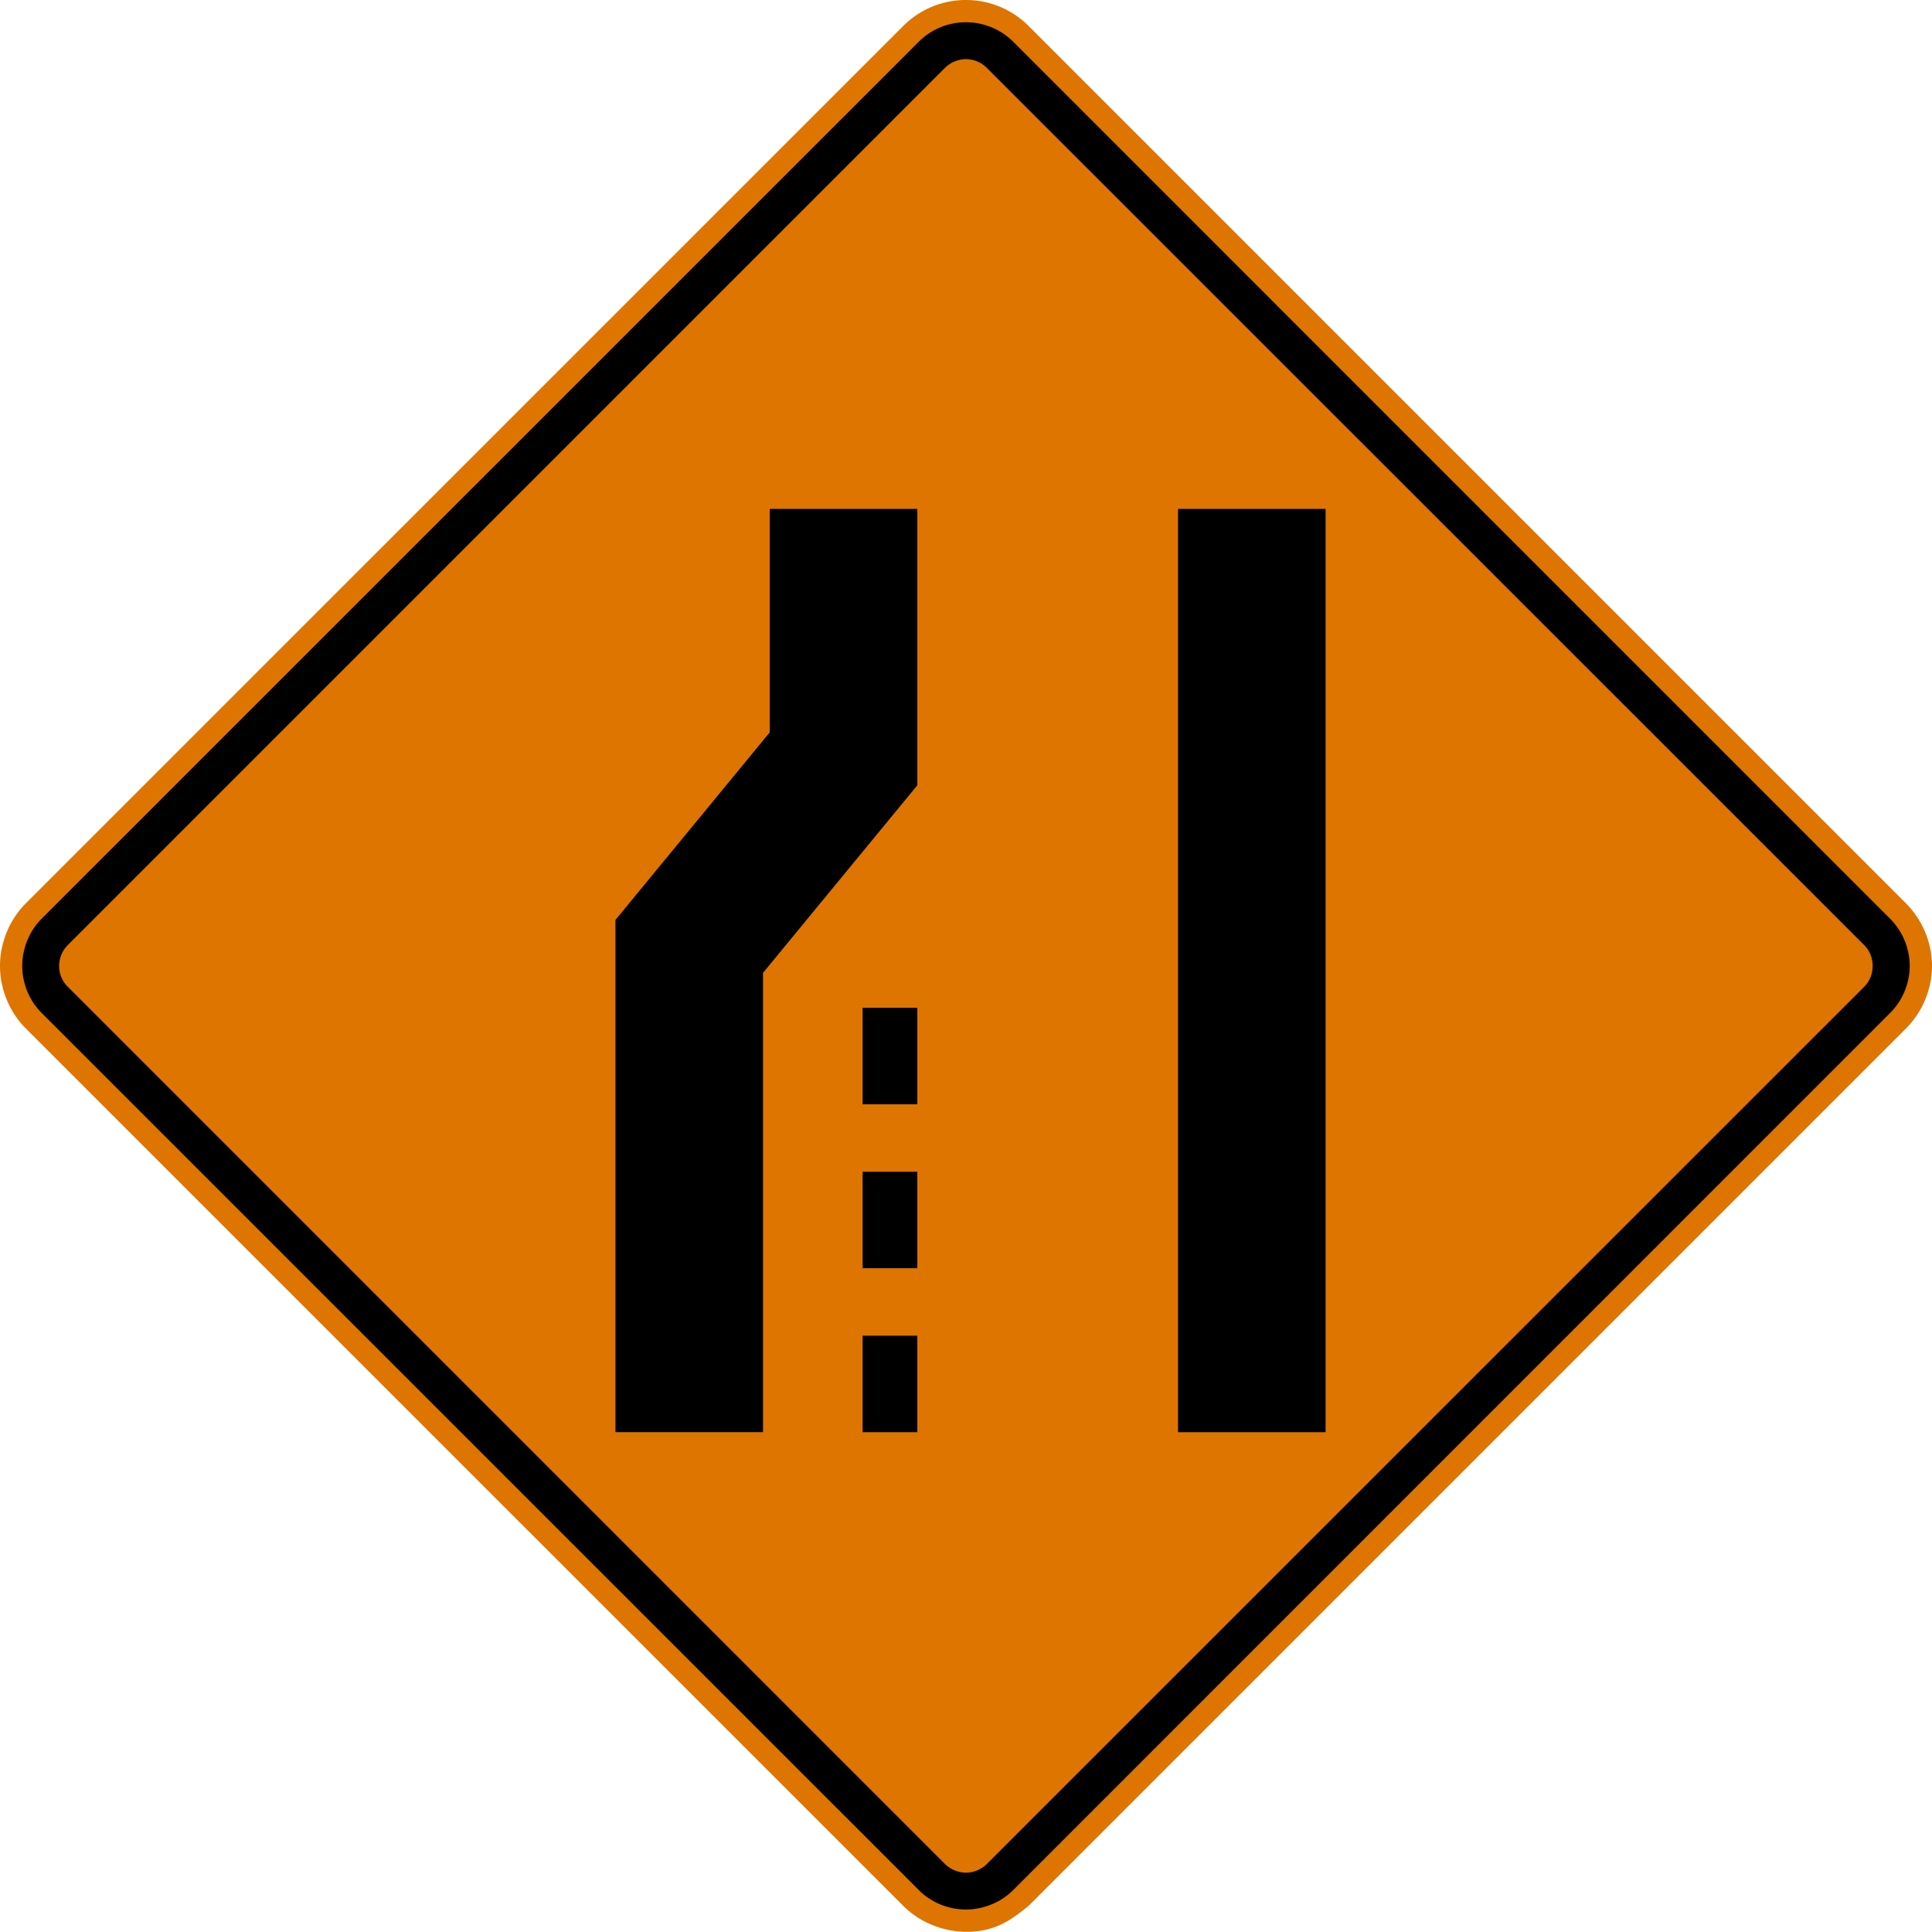<svg xmlns="http://www.w3.org/2000/svg" width="90" height="89.992" viewBox="0 0 254 253.978">
    <path d="m135.227 250.564 115.34-115.337c2.167-2.166 3.433-5.165 3.433-8.234 0-3.076-1.266-6.068-3.432-8.244L135.227 3.41a11.652 11.652 0 0 0-16.475 0L3.404 118.75C1.245 120.91 0 123.938 0 126.993c0 3.051 1.245 6.075 3.404 8.234l115.348 115.337c2.794 2.798 7 3.997 10.852 3.143 2.268-.518 3.845-1.704 5.623-3.143" style="fill:#dd7500;fill-opacity:1;fill-rule:nonzero;stroke:none"/>
    <path d="M120.82 248.518 5.456 133.156c-1.605-1.605-2.533-3.884-2.533-6.163 0-2.272.928-4.583 2.533-6.188L120.82 5.457a8.756 8.756 0 0 1 6.16-2.53c2.31 0 4.568.91 6.198 2.53l115.337 115.348a8.84 8.84 0 0 1 2.554 6.188 8.788 8.788 0 0 1-2.554 6.163L133.177 248.518c-1.616 1.605-3.923 2.529-6.198 2.529-2.269 0-4.547-.924-6.16-2.53" style="fill:#000;fill-opacity:1;fill-rule:evenodd;stroke:none"/>
    <path d="M124.244 245.073a4.034 4.034 0 0 0 2.745 1.129c1.005 0 2.032-.42 2.737-1.129l115.359-115.34c.73-.72 1.114-1.726 1.114-2.738 0-1.027-.384-2.022-1.114-2.745L129.726 8.913a3.902 3.902 0 0 0-2.737-1.136 3.962 3.962 0 0 0-2.745 1.136L8.91 124.25a3.937 3.937 0 0 0-1.139 2.745 3.832 3.832 0 0 0 1.14 2.737l115.333 115.341z" style="fill:#dd7500;fill-opacity:1;fill-rule:evenodd;stroke:none"/>
    <path d="M174.278 188.289h-19.403V66.909h19.403v121.38zM120.599 66.907v36.336s-16.778 20.395-20.285 24.66v60.385H80.911v-67.339s16.775-20.394 20.285-24.659V66.907h19.403zM113.41 188.289h7.19v-12.683h-7.19v12.683zM113.41 166.73h7.19v-12.678h-7.19v12.678z" style="fill:#000;fill-opacity:1;fill-rule:nonzero;stroke:none"/>
    <path d="M113.41 145.176h7.19v-12.68h-7.19v12.68z" style="fill:#000;fill-opacity:1;fill-rule:nonzero;stroke:none"/>
</svg>
